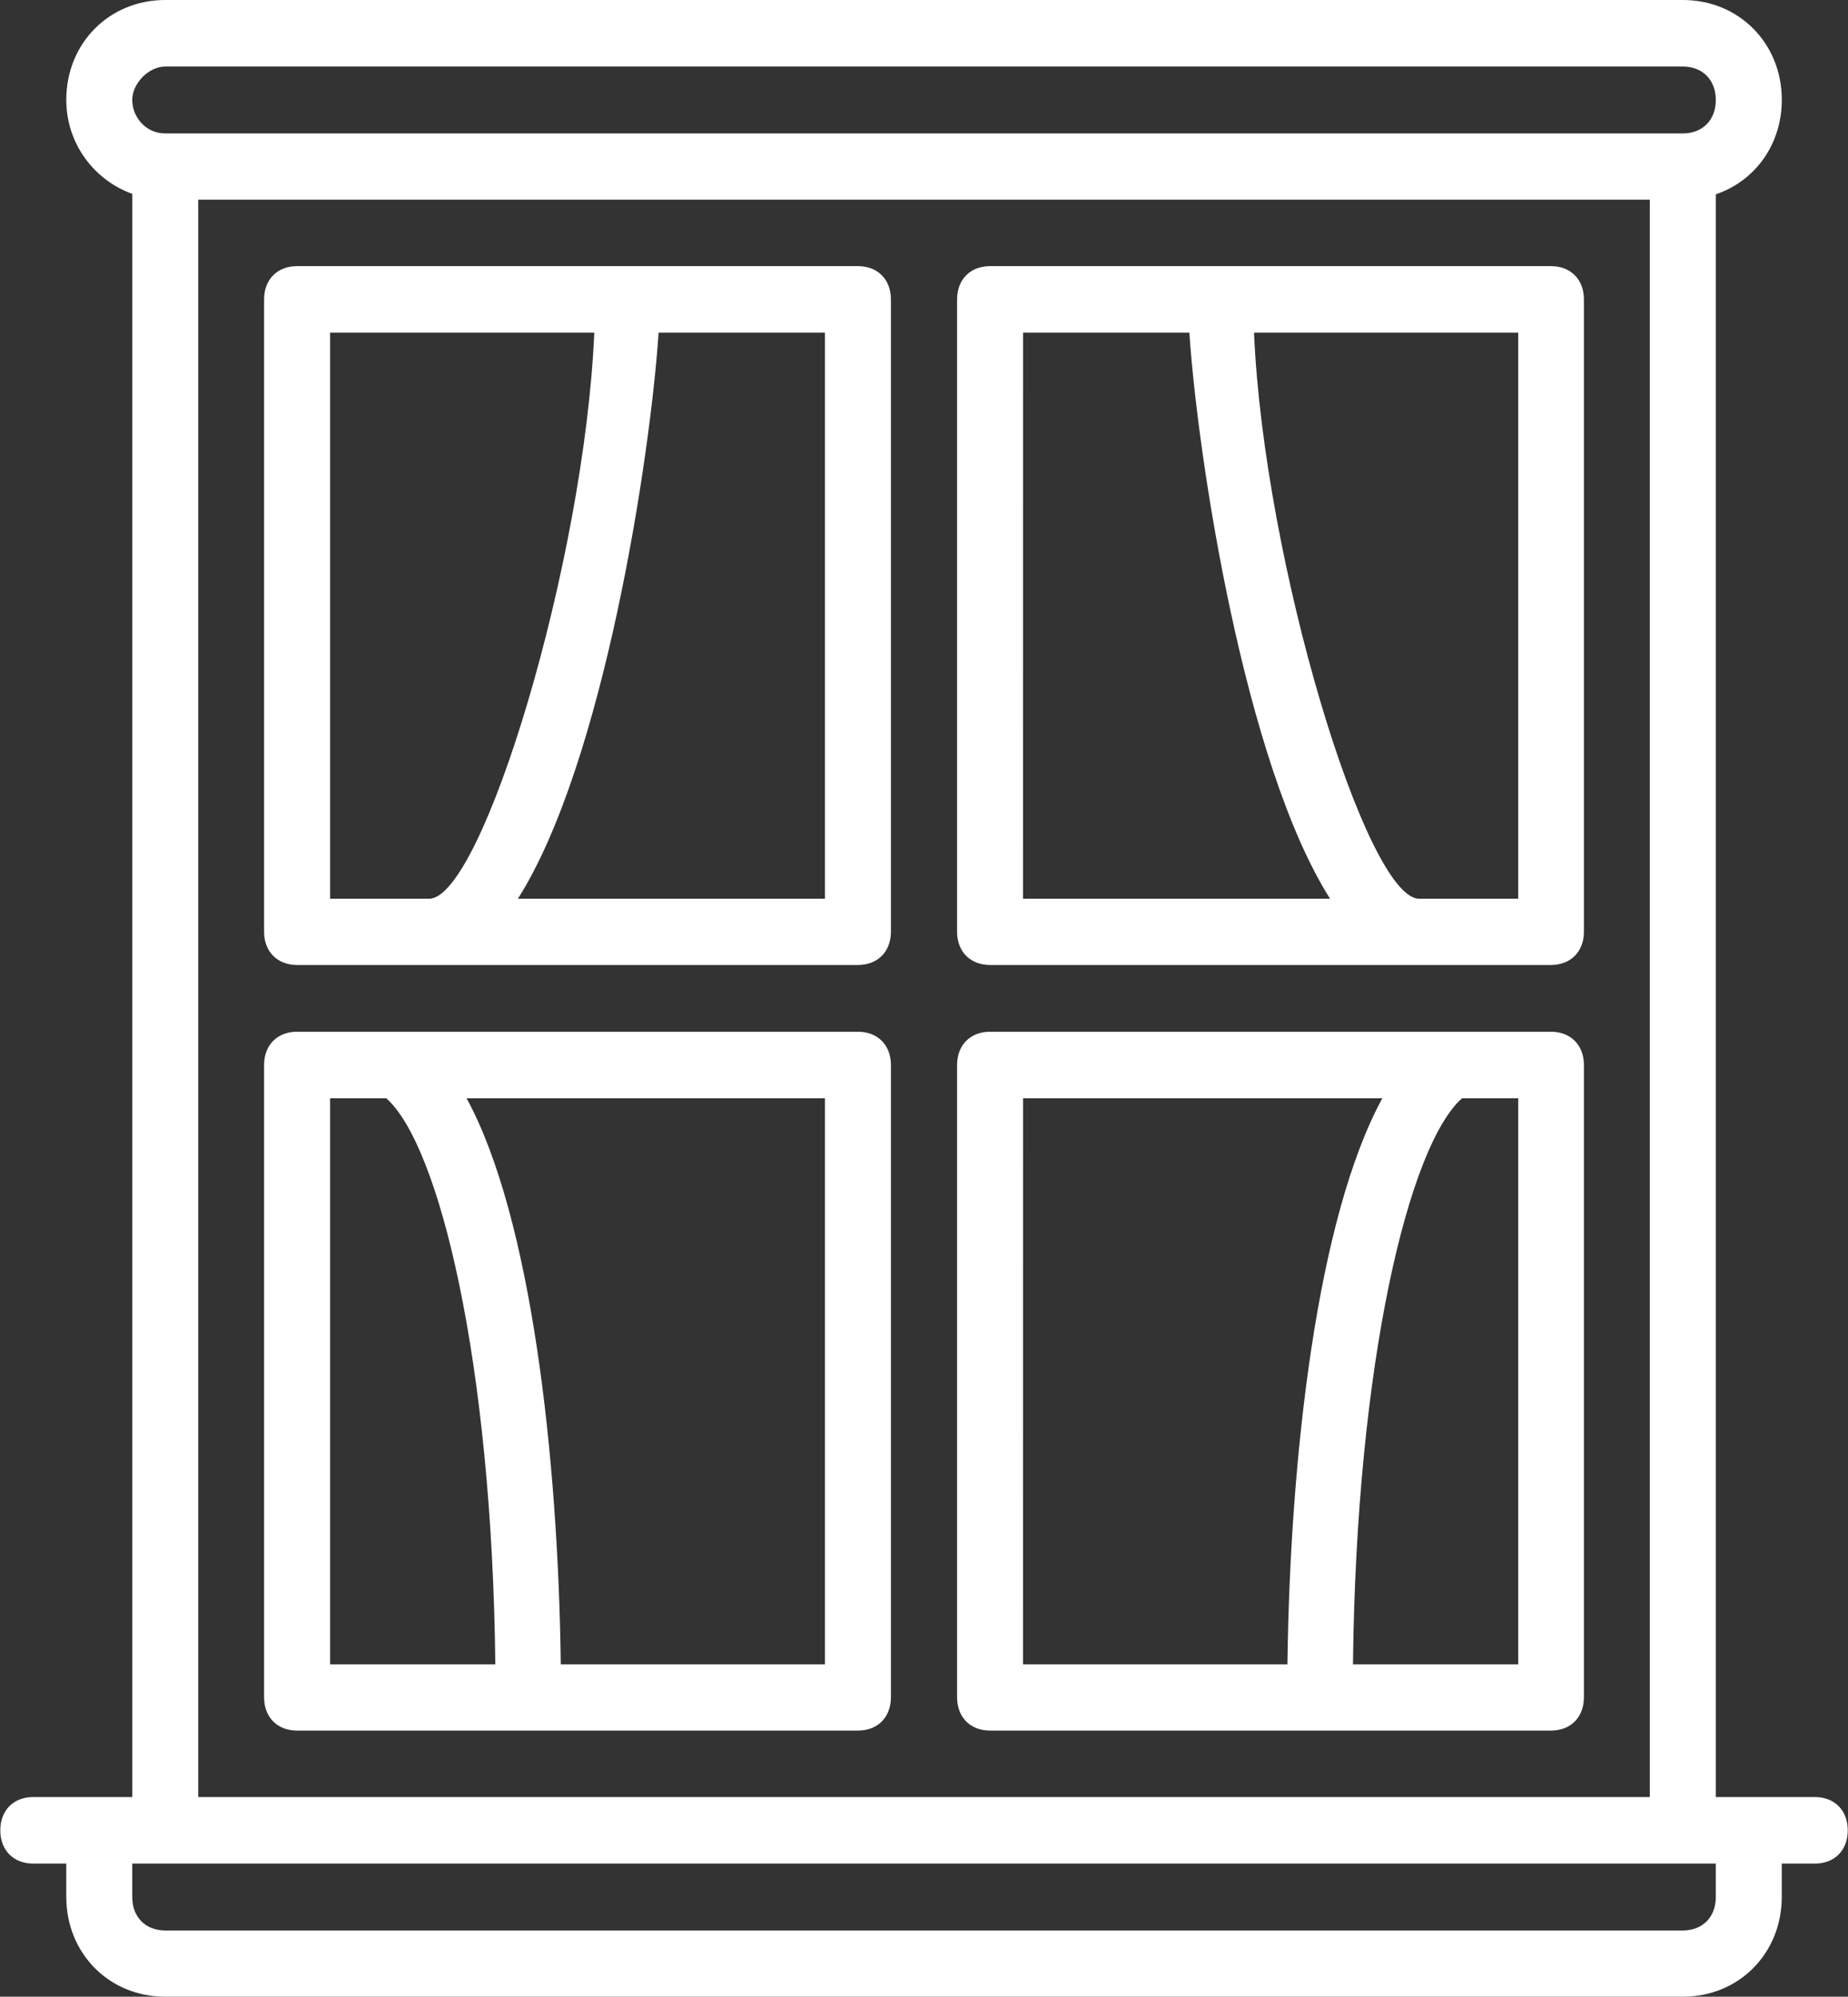 <svg xmlns="http://www.w3.org/2000/svg" width="62" height="67" viewBox="0 0 62 67"><rect x="0" y="0" width="62" height="67" fill="#333333" stroke="none"/><g><g><g><path fill="#fff" d="M57.565 63.655c0 .673-.442 1.122-1.106 1.122H5.544c-.664 0-1.107-.449-1.107-1.122v-1.122h53.128v1.122zM6.651 6.7h48.7v53.6h-48.7zM5.544 2.233h50.914c.664 0 1.107.449 1.107 1.122s-.443 1.122-1.107 1.122H5.544c-.664 0-1.107-.561-1.107-1.122 0-.56.554-1.122 1.107-1.122zM60.886 60.3h-3.32V6.52c1.31-.444 2.213-1.666 2.213-3.17 0-1.898-1.439-3.35-3.32-3.35H5.544c-1.882 0-3.32 1.452-3.32 3.35 0 1.487.95 2.7 2.213 3.155V60.3h-3.32c-.664 0-1.107.447-1.107 1.117 0 .67.443 1.116 1.107 1.116h1.107v1.117c0 1.898 1.438 3.35 3.32 3.35h50.914c1.882 0 3.32-1.452 3.32-3.35v-1.117h1.108c.664 0 1.106-.446 1.106-1.116 0-.67-.442-1.117-1.106-1.117z"/></g><g><path fill="#fff" d="M27.676 30.157h-10.3c2.884-4.556 4.444-14.839 4.72-18.994h5.58zm-16.602 0V11.163h8.864c-.332 7.71-3.767 18.994-5.54 18.994zM28.783 8.93H9.967c-.664 0-1.107.447-1.107 1.117v21.216c0 .67.443 1.117 1.107 1.117h18.816c.664 0 1.107-.447 1.107-1.117V10.047c0-.67-.443-1.117-1.107-1.117z"/></g><g><path fill="#fff" d="M50.936 30.157h-3.324c-1.773 0-5.208-11.285-5.54-18.994h8.864zM34.324 11.163h5.579c.276 4.155 1.837 14.438 4.72 18.994h-10.3zM52.033 8.93H33.217c-.664 0-1.107.447-1.107 1.117v21.216c0 .67.443 1.117 1.107 1.117h18.816c.664 0 1.107-.447 1.107-1.117V10.047c0-.67-.443-1.117-1.107-1.117z"/></g><g><path fill="#fff" d="M27.676 55.847h-8.862c-.087-6.94-.987-14.995-3.159-18.994h12.021zM11.074 36.853h1.885c1.774 1.565 3.548 8.827 3.659 18.994h-5.544zm17.709-2.233H9.967c-.664 0-1.107.447-1.107 1.117v21.216c0 .67.443 1.117 1.107 1.117h18.816c.664 0 1.107-.447 1.107-1.117V35.737c0-.67-.443-1.117-1.107-1.117z"/></g><g><path fill="#fff" d="M50.936 55.847h-5.544c.11-10.167 1.885-17.43 3.659-18.994h1.885zM34.324 36.853h12.053c-2.19 4.016-3.097 12.036-3.184 18.994h-8.87zm17.709-2.233H33.217c-.664 0-1.107.447-1.107 1.117v21.216c0 .67.443 1.117 1.107 1.117h18.816c.664 0 1.107-.447 1.107-1.117V35.737c0-.67-.443-1.117-1.107-1.117z"/></g></g></g></svg>